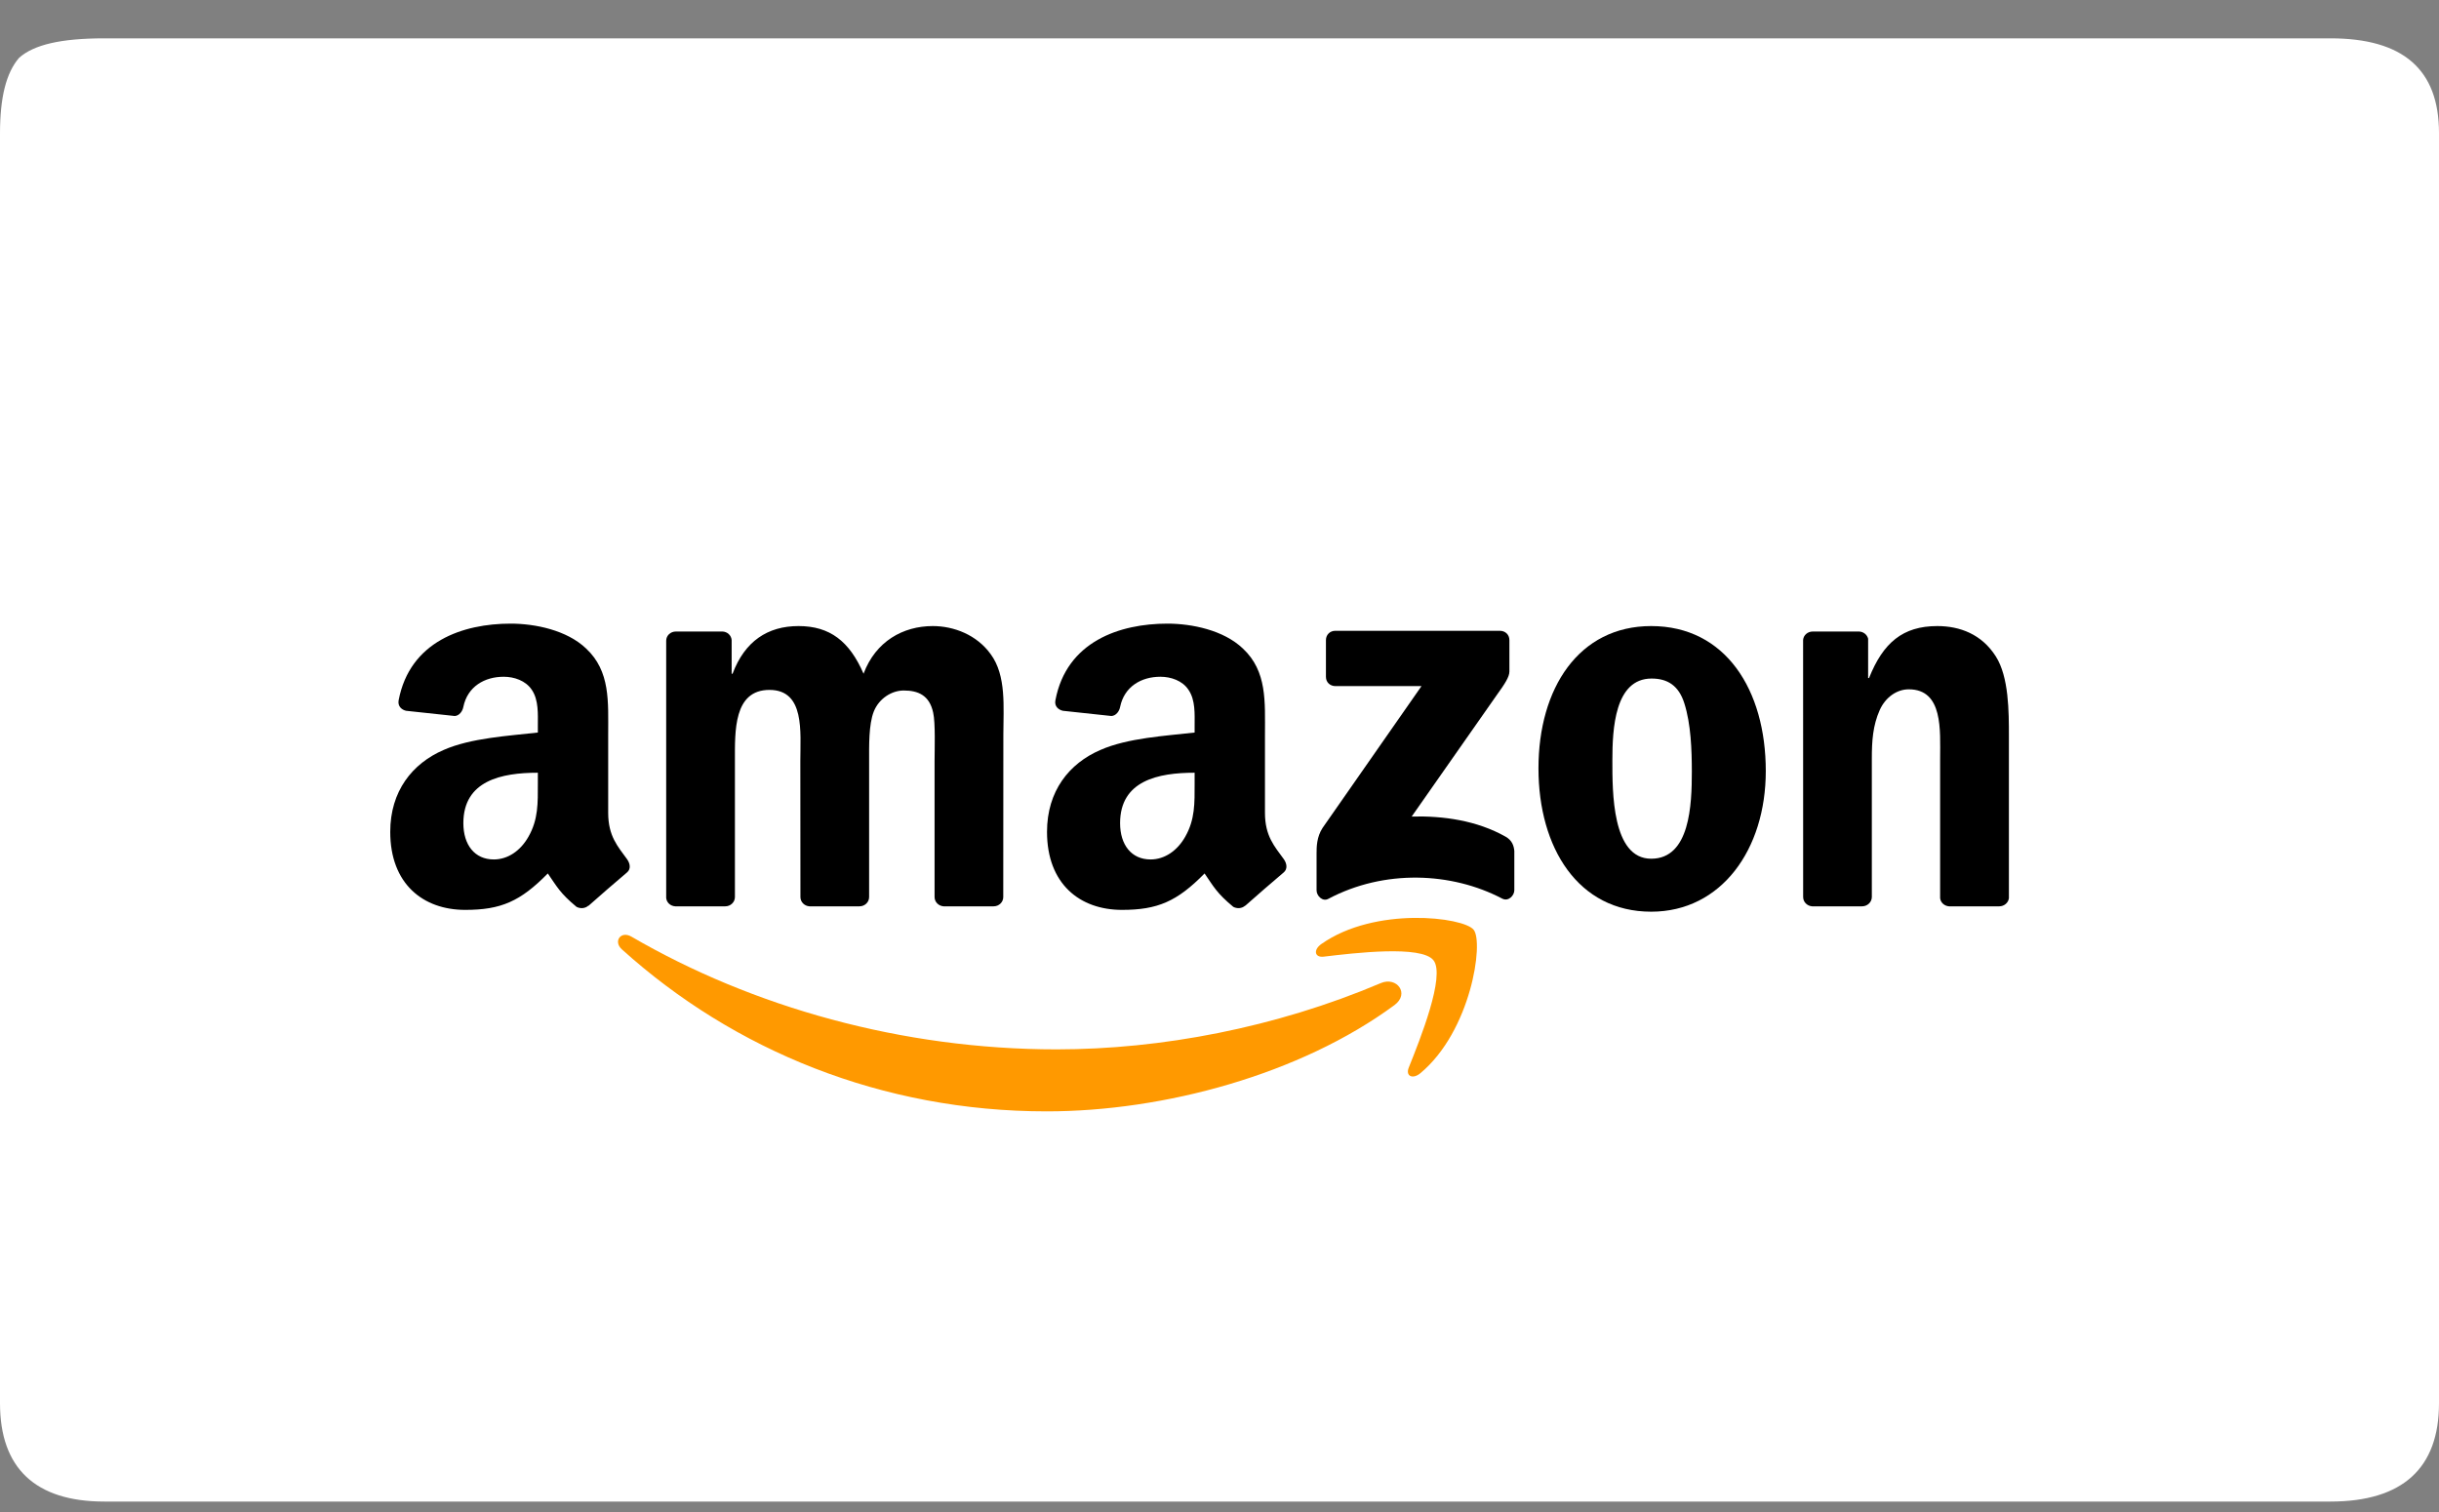 <svg width="50" height="31" viewBox="0 0 50 31" fill="none" xmlns="http://www.w3.org/2000/svg">
<rect x="0" y="0" width="50" height="31" fill="#808080" stroke="none"/>
<path fill-rule="evenodd" clip-rule="evenodd" d="M47.773 0.786H2.139C1.25 0.786 0.693 0.916 0.391 1.186C0.127 1.492 0 1.994 0 2.737V5.514V7.752V23.755V26.096V28.771C0 30.099 0.723 30.786 2.139 30.786H47.773C49.258 30.786 50 30.099 50 28.771V26.096V23.755V7.743V5.504V2.727C50 1.418 49.258 0.786 47.773 0.786Z" fill="white"/>
<g clip-path="url(#clip0_5229_399)">
<path fill-rule="evenodd" clip-rule="evenodd" d="M28.587 20.607C26.659 22.028 23.864 22.786 21.457 22.786C18.083 22.786 15.045 21.538 12.747 19.463C12.567 19.299 12.729 19.077 12.945 19.204C15.425 20.647 18.492 21.515 21.66 21.515C23.796 21.515 26.146 21.073 28.307 20.156C28.633 20.017 28.906 20.37 28.587 20.607Z" fill="#FF9900"/>
<path fill-rule="evenodd" clip-rule="evenodd" d="M29.387 19.689C29.142 19.374 27.758 19.54 27.137 19.614C26.948 19.637 26.919 19.473 27.089 19.354C28.191 18.578 30 18.802 30.21 19.062C30.421 19.324 30.156 21.137 29.12 22.002C28.961 22.135 28.809 22.064 28.88 21.888C29.113 21.307 29.634 20.006 29.387 19.689Z" fill="#FF9900"/>
<path fill-rule="evenodd" clip-rule="evenodd" d="M27.182 13.878V13.124C27.182 13.01 27.269 12.933 27.373 12.933H30.748C30.857 12.933 30.943 13.011 30.943 13.124V13.769C30.942 13.878 30.851 14.019 30.689 14.243L28.94 16.741C29.59 16.725 30.276 16.822 30.865 17.154C30.998 17.229 31.034 17.339 31.044 17.447V18.252C31.044 18.361 30.923 18.49 30.796 18.424C29.758 17.879 28.378 17.82 27.23 18.429C27.113 18.493 26.99 18.366 26.99 18.256V17.492C26.99 17.369 26.991 17.16 27.114 16.973L29.141 14.067H27.377C27.269 14.067 27.182 13.991 27.182 13.878Z" fill="black"/>
<path fill-rule="evenodd" clip-rule="evenodd" d="M14.868 18.582H13.841C13.742 18.575 13.664 18.502 13.657 18.408V13.137C13.657 13.031 13.745 12.948 13.855 12.948H14.813C14.912 12.952 14.992 13.028 14.999 13.124V13.813H15.018C15.268 13.147 15.737 12.836 16.37 12.836C17.013 12.836 17.414 13.147 17.703 13.813C17.951 13.147 18.516 12.836 19.122 12.836C19.552 12.836 20.023 13.014 20.31 13.413C20.635 13.856 20.569 14.5 20.569 15.065L20.567 18.392C20.567 18.497 20.479 18.582 20.369 18.582H19.344C19.241 18.575 19.159 18.493 19.159 18.392V15.598C19.159 15.376 19.179 14.821 19.13 14.61C19.054 14.256 18.824 14.157 18.526 14.157C18.278 14.157 18.018 14.323 17.913 14.588C17.807 14.854 17.817 15.299 17.817 15.598V18.392C17.817 18.497 17.729 18.582 17.619 18.582H16.594C16.49 18.575 16.409 18.493 16.409 18.392L16.407 15.598C16.407 15.01 16.504 14.145 15.775 14.145C15.037 14.145 15.066 14.989 15.066 15.598V18.392C15.066 18.497 14.977 18.582 14.868 18.582" fill="black"/>
<path fill-rule="evenodd" clip-rule="evenodd" d="M33.85 12.836C35.374 12.836 36.199 14.145 36.199 15.809C36.199 17.417 35.287 18.692 33.85 18.692C32.353 18.692 31.539 17.384 31.539 15.753C31.539 14.112 32.364 12.836 33.85 12.836ZM33.858 13.912C33.102 13.912 33.054 14.944 33.054 15.587C33.054 16.231 33.044 17.606 33.85 17.606C34.646 17.606 34.683 16.497 34.683 15.821C34.683 15.376 34.664 14.844 34.53 14.422C34.415 14.056 34.185 13.912 33.858 13.912Z" fill="black"/>
<path fill-rule="evenodd" clip-rule="evenodd" d="M38.172 18.582H37.15C37.047 18.575 36.965 18.493 36.965 18.392L36.964 13.12C36.972 13.023 37.057 12.948 37.161 12.948H38.113C38.203 12.952 38.276 13.013 38.297 13.095V13.901H38.316C38.603 13.18 39.006 12.836 39.715 12.836C40.176 12.836 40.625 13.002 40.914 13.457C41.183 13.879 41.183 14.588 41.183 15.098V18.416C41.171 18.509 41.086 18.582 40.985 18.582H39.955C39.861 18.575 39.783 18.506 39.773 18.416V15.553C39.773 14.977 39.839 14.133 39.13 14.133C38.88 14.133 38.651 14.301 38.536 14.555C38.392 14.877 38.373 15.198 38.373 15.553V18.392C38.372 18.497 38.282 18.582 38.172 18.582" fill="black"/>
<path fill-rule="evenodd" clip-rule="evenodd" d="M24.49 16.065C24.49 16.465 24.5 16.799 24.298 17.154C24.135 17.443 23.875 17.621 23.587 17.621C23.193 17.621 22.962 17.32 22.962 16.877C22.962 16.002 23.746 15.843 24.49 15.843V16.065ZM25.526 18.568C25.458 18.629 25.36 18.633 25.283 18.593C24.942 18.31 24.88 18.178 24.694 17.908C24.13 18.483 23.73 18.655 23.001 18.655C22.136 18.655 21.464 18.122 21.464 17.055C21.464 16.221 21.915 15.653 22.559 15.376C23.116 15.13 23.895 15.087 24.49 15.019V14.886C24.49 14.642 24.509 14.353 24.364 14.143C24.24 13.953 24 13.875 23.788 13.875C23.397 13.875 23.049 14.076 22.963 14.492C22.946 14.585 22.878 14.675 22.784 14.68L21.789 14.573C21.705 14.554 21.611 14.486 21.636 14.358C21.864 13.15 22.956 12.786 23.933 12.786C24.432 12.786 25.085 12.919 25.48 13.297C25.979 13.764 25.932 14.387 25.932 15.064V16.665C25.932 17.145 26.131 17.356 26.319 17.616C26.384 17.709 26.398 17.82 26.314 17.889C26.105 18.064 25.732 18.389 25.527 18.571L25.526 18.568" fill="black"/>
<path fill-rule="evenodd" clip-rule="evenodd" d="M11.026 16.065C11.026 16.465 11.036 16.799 10.834 17.154C10.671 17.443 10.412 17.621 10.123 17.621C9.729 17.621 9.499 17.32 9.499 16.877C9.499 16.002 10.284 15.843 11.026 15.843V16.065ZM12.062 18.568C11.994 18.629 11.896 18.633 11.819 18.593C11.478 18.31 11.418 18.178 11.23 17.908C10.666 18.483 10.268 18.655 9.537 18.655C8.673 18.655 8 18.122 8 17.055C8 16.221 8.452 15.653 9.095 15.376C9.652 15.13 10.431 15.087 11.026 15.019V14.886C11.026 14.642 11.045 14.353 10.902 14.143C10.776 13.953 10.537 13.875 10.326 13.875C9.934 13.875 9.585 14.076 9.499 14.492C9.482 14.585 9.414 14.675 9.322 14.68L8.325 14.573C8.241 14.554 8.149 14.486 8.172 14.358C8.402 13.15 9.492 12.786 10.469 12.786C10.968 12.786 11.621 12.919 12.016 13.297C12.515 13.764 12.468 14.387 12.468 15.064V16.665C12.468 17.145 12.667 17.356 12.855 17.616C12.921 17.709 12.936 17.82 12.852 17.889C12.643 18.064 12.27 18.389 12.065 18.571L12.062 18.568" fill="black"/>
</g>
<defs>
<clipPath id="clip0_5229_399">
<rect width="33.184" height="10" fill="white" transform="translate(8 12.786)"/>
</clipPath>
</defs>
</svg>
